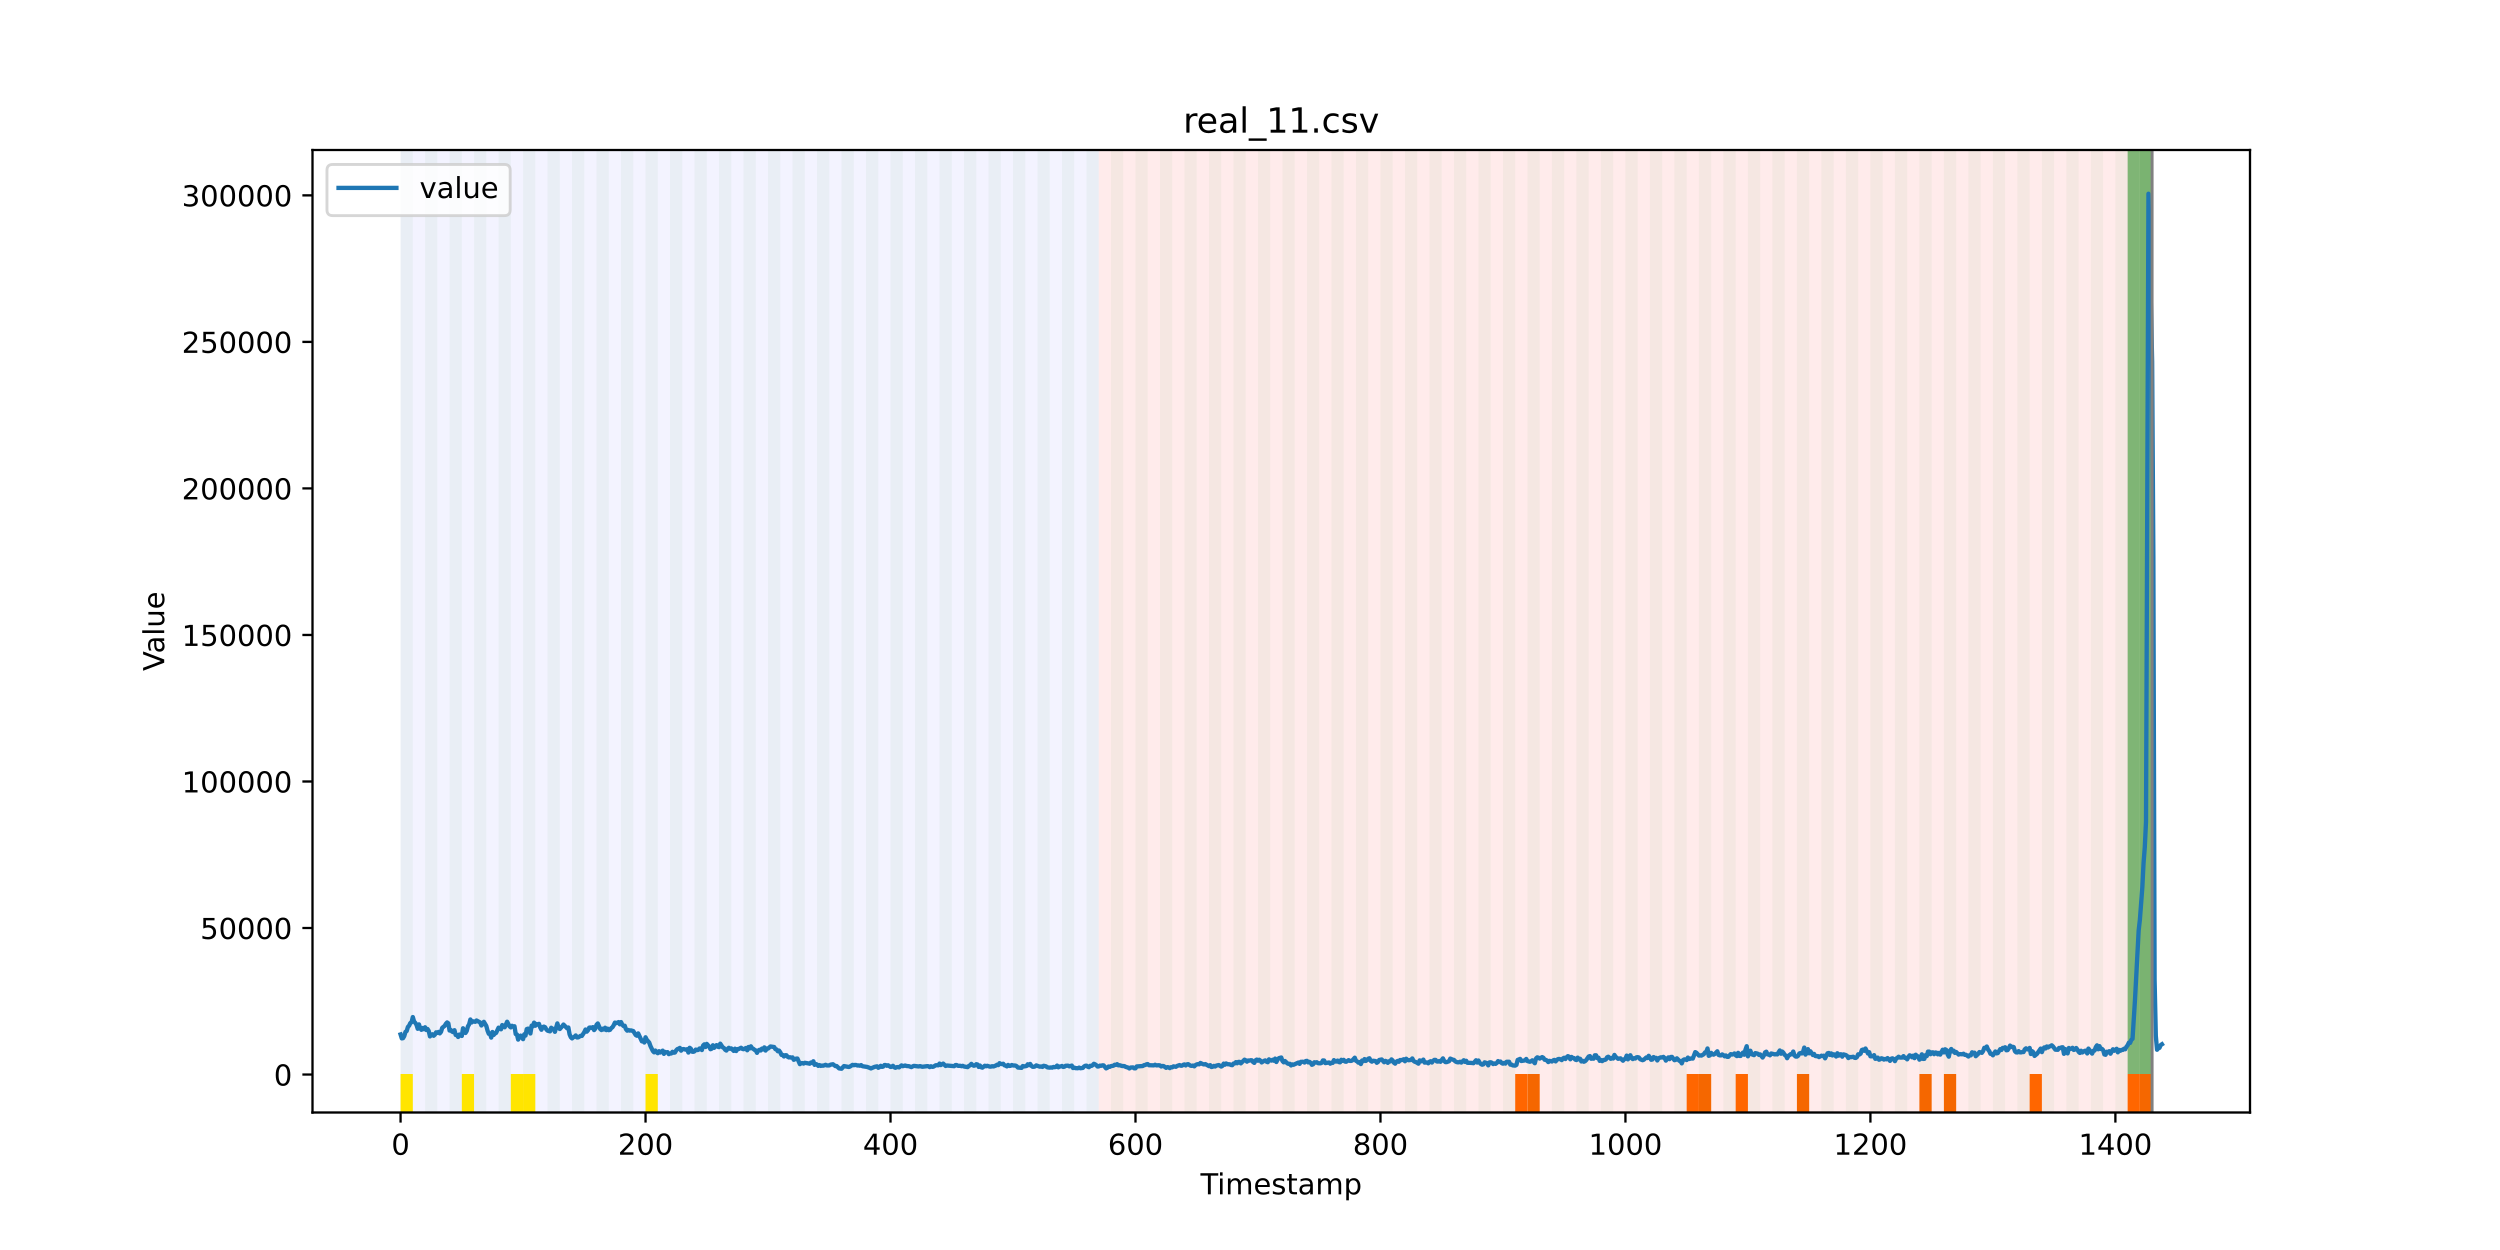 <?xml version="1.0" encoding="utf-8" standalone="no"?>
<!DOCTYPE svg PUBLIC "-//W3C//DTD SVG 1.1//EN"
  "http://www.w3.org/Graphics/SVG/1.1/DTD/svg11.dtd">
<!-- Created with matplotlib (https://matplotlib.org/) -->
<svg height="432pt" version="1.1" viewBox="0 0 864 432" width="864pt" xmlns="http://www.w3.org/2000/svg" xmlns:xlink="http://www.w3.org/1999/xlink">
 <defs>
  <style type="text/css">*{stroke-linecap:butt;stroke-linejoin:round;}</style>
 </defs>
 <g id="figure_1">
  <g id="patch_1">
   <path d="M 0 432 
L 864 432 
L 864 0 
L 0 0 
z
" style="fill:#ffffff;"/>
  </g>
  <g id="axes_1">
   <g id="patch_2">
    <path d="M 108 384.48 
L 777.6 384.48 
L 777.6 51.84 
L 108 51.84 
z
" style="fill:#ffffff;"/>
   </g>
   <g id="patch_3">
    <path clip-path="url(#p6efc737d4f)" d="M 138.436 384.48 
L 138.436 51.84 
L 379.726 51.84 
L 379.726 384.48 
z
" style="fill:#0000ff;opacity:0.05;"/>
   </g>
   <g id="patch_4">
    <path clip-path="url(#p6efc737d4f)" d="M 379.726 384.48 
L 379.726 51.84 
L 743.777 51.84 
L 743.777 384.48 
z
" style="fill:#ff0000;opacity:0.08;"/>
   </g>
   <g id="patch_5">
    <path clip-path="url(#p6efc737d4f)" d="M 138.436 384.48 
L 138.436 51.84 
L 142.67 51.84 
L 142.67 384.48 
z
" style="fill:#008000;opacity:0.04;"/>
   </g>
   <g id="patch_6">
    <path clip-path="url(#p6efc737d4f)" d="M 138.436 384.48 
L 138.436 371.174 
L 142.67 371.174 
L 142.67 384.48 
z
" style="fill:#ffe500;"/>
   </g>
   <g id="patch_7">
    <path clip-path="url(#p6efc737d4f)" d="M 146.903 384.48 
L 146.903 51.84 
L 151.136 51.84 
L 151.136 384.48 
z
" style="fill:#008000;opacity:0.04;"/>
   </g>
   <g id="patch_8">
    <path clip-path="url(#p6efc737d4f)" d="M 155.369 384.48 
L 155.369 51.84 
L 159.602 51.84 
L 159.602 384.48 
z
" style="fill:#008000;opacity:0.04;"/>
   </g>
   <g id="patch_9">
    <path clip-path="url(#p6efc737d4f)" d="M 159.602 384.48 
L 159.602 371.174 
L 163.835 371.174 
L 163.835 384.48 
z
" style="fill:#ffe500;"/>
   </g>
   <g id="patch_10">
    <path clip-path="url(#p6efc737d4f)" d="M 163.835 384.48 
L 163.835 51.84 
L 168.068 51.84 
L 168.068 384.48 
z
" style="fill:#008000;opacity:0.04;"/>
   </g>
   <g id="patch_11">
    <path clip-path="url(#p6efc737d4f)" d="M 172.302 384.48 
L 172.302 51.84 
L 176.535 51.84 
L 176.535 384.48 
z
" style="fill:#008000;opacity:0.04;"/>
   </g>
   <g id="patch_12">
    <path clip-path="url(#p6efc737d4f)" d="M 176.535 384.48 
L 176.535 371.174 
L 180.768 371.174 
L 180.768 384.48 
z
" style="fill:#ffe500;"/>
   </g>
   <g id="patch_13">
    <path clip-path="url(#p6efc737d4f)" d="M 180.768 384.48 
L 180.768 51.84 
L 185.001 51.84 
L 185.001 384.48 
z
" style="fill:#008000;opacity:0.04;"/>
   </g>
   <g id="patch_14">
    <path clip-path="url(#p6efc737d4f)" d="M 180.768 384.48 
L 180.768 371.174 
L 185.001 371.174 
L 185.001 384.48 
z
" style="fill:#ffe500;"/>
   </g>
   <g id="patch_15">
    <path clip-path="url(#p6efc737d4f)" d="M 189.234 384.48 
L 189.234 51.84 
L 193.467 51.84 
L 193.467 384.48 
z
" style="fill:#008000;opacity:0.04;"/>
   </g>
   <g id="patch_16">
    <path clip-path="url(#p6efc737d4f)" d="M 197.7 384.48 
L 197.7 51.84 
L 201.934 51.84 
L 201.934 384.48 
z
" style="fill:#008000;opacity:0.04;"/>
   </g>
   <g id="patch_17">
    <path clip-path="url(#p6efc737d4f)" d="M 206.167 384.48 
L 206.167 51.84 
L 210.4 51.84 
L 210.4 384.48 
z
" style="fill:#008000;opacity:0.04;"/>
   </g>
   <g id="patch_18">
    <path clip-path="url(#p6efc737d4f)" d="M 214.633 384.48 
L 214.633 51.84 
L 218.866 51.84 
L 218.866 384.48 
z
" style="fill:#008000;opacity:0.04;"/>
   </g>
   <g id="patch_19">
    <path clip-path="url(#p6efc737d4f)" d="M 223.099 384.48 
L 223.099 51.84 
L 227.333 51.84 
L 227.333 384.48 
z
" style="fill:#008000;opacity:0.04;"/>
   </g>
   <g id="patch_20">
    <path clip-path="url(#p6efc737d4f)" d="M 223.099 384.48 
L 223.099 371.174 
L 227.333 371.174 
L 227.333 384.48 
z
" style="fill:#ffe500;"/>
   </g>
   <g id="patch_21">
    <path clip-path="url(#p6efc737d4f)" d="M 231.566 384.48 
L 231.566 51.84 
L 235.799 51.84 
L 235.799 384.48 
z
" style="fill:#008000;opacity:0.04;"/>
   </g>
   <g id="patch_22">
    <path clip-path="url(#p6efc737d4f)" d="M 240.032 384.48 
L 240.032 51.84 
L 244.265 51.84 
L 244.265 384.48 
z
" style="fill:#008000;opacity:0.04;"/>
   </g>
   <g id="patch_23">
    <path clip-path="url(#p6efc737d4f)" d="M 248.498 384.48 
L 248.498 51.84 
L 252.731 51.84 
L 252.731 384.48 
z
" style="fill:#008000;opacity:0.04;"/>
   </g>
   <g id="patch_24">
    <path clip-path="url(#p6efc737d4f)" d="M 256.965 384.48 
L 256.965 51.84 
L 261.198 51.84 
L 261.198 384.48 
z
" style="fill:#008000;opacity:0.04;"/>
   </g>
   <g id="patch_25">
    <path clip-path="url(#p6efc737d4f)" d="M 265.431 384.48 
L 265.431 51.84 
L 269.664 51.84 
L 269.664 384.48 
z
" style="fill:#008000;opacity:0.04;"/>
   </g>
   <g id="patch_26">
    <path clip-path="url(#p6efc737d4f)" d="M 273.897 384.48 
L 273.897 51.84 
L 278.13 51.84 
L 278.13 384.48 
z
" style="fill:#008000;opacity:0.04;"/>
   </g>
   <g id="patch_27">
    <path clip-path="url(#p6efc737d4f)" d="M 282.364 384.48 
L 282.364 51.84 
L 286.597 51.84 
L 286.597 384.48 
z
" style="fill:#008000;opacity:0.04;"/>
   </g>
   <g id="patch_28">
    <path clip-path="url(#p6efc737d4f)" d="M 523.653 384.48 
L 523.653 371.174 
L 527.886 371.174 
L 527.886 384.48 
z
" style="fill:#ff6600;"/>
   </g>
   <g id="patch_29">
    <path clip-path="url(#p6efc737d4f)" d="M 527.886 384.48 
L 527.886 371.174 
L 532.12 371.174 
L 532.12 384.48 
z
" style="fill:#ff6600;"/>
   </g>
   <g id="patch_30">
    <path clip-path="url(#p6efc737d4f)" d="M 290.83 384.48 
L 290.83 51.84 
L 295.063 51.84 
L 295.063 384.48 
z
" style="fill:#008000;opacity:0.04;"/>
   </g>
   <g id="patch_31">
    <path clip-path="url(#p6efc737d4f)" d="M 299.296 384.48 
L 299.296 51.84 
L 303.529 51.84 
L 303.529 384.48 
z
" style="fill:#008000;opacity:0.04;"/>
   </g>
   <g id="patch_32">
    <path clip-path="url(#p6efc737d4f)" d="M 307.762 384.48 
L 307.762 51.84 
L 311.996 51.84 
L 311.996 384.48 
z
" style="fill:#008000;opacity:0.04;"/>
   </g>
   <g id="patch_33">
    <path clip-path="url(#p6efc737d4f)" d="M 316.229 384.48 
L 316.229 51.84 
L 320.462 51.84 
L 320.462 384.48 
z
" style="fill:#008000;opacity:0.04;"/>
   </g>
   <g id="patch_34">
    <path clip-path="url(#p6efc737d4f)" d="M 324.695 384.48 
L 324.695 51.84 
L 328.928 51.84 
L 328.928 384.48 
z
" style="fill:#008000;opacity:0.04;"/>
   </g>
   <g id="patch_35">
    <path clip-path="url(#p6efc737d4f)" d="M 333.161 384.48 
L 333.161 51.84 
L 337.395 51.84 
L 337.395 384.48 
z
" style="fill:#008000;opacity:0.04;"/>
   </g>
   <g id="patch_36">
    <path clip-path="url(#p6efc737d4f)" d="M 341.628 384.48 
L 341.628 51.84 
L 345.861 51.84 
L 345.861 384.48 
z
" style="fill:#008000;opacity:0.04;"/>
   </g>
   <g id="patch_37">
    <path clip-path="url(#p6efc737d4f)" d="M 582.917 384.48 
L 582.917 371.174 
L 587.15 371.174 
L 587.15 384.48 
z
" style="fill:#ff6600;"/>
   </g>
   <g id="patch_38">
    <path clip-path="url(#p6efc737d4f)" d="M 587.15 384.48 
L 587.15 371.174 
L 591.384 371.174 
L 591.384 384.48 
z
" style="fill:#ff6600;"/>
   </g>
   <g id="patch_39">
    <path clip-path="url(#p6efc737d4f)" d="M 350.094 384.48 
L 350.094 51.84 
L 354.327 51.84 
L 354.327 384.48 
z
" style="fill:#008000;opacity:0.04;"/>
   </g>
   <g id="patch_40">
    <path clip-path="url(#p6efc737d4f)" d="M 358.56 384.48 
L 358.56 51.84 
L 362.793 51.84 
L 362.793 384.48 
z
" style="fill:#008000;opacity:0.04;"/>
   </g>
   <g id="patch_41">
    <path clip-path="url(#p6efc737d4f)" d="M 599.85 384.48 
L 599.85 371.174 
L 604.083 371.174 
L 604.083 384.48 
z
" style="fill:#ff6600;"/>
   </g>
   <g id="patch_42">
    <path clip-path="url(#p6efc737d4f)" d="M 367.027 384.48 
L 367.027 51.84 
L 371.26 51.84 
L 371.26 384.48 
z
" style="fill:#008000;opacity:0.04;"/>
   </g>
   <g id="patch_43">
    <path clip-path="url(#p6efc737d4f)" d="M 375.493 384.48 
L 375.493 51.84 
L 379.726 51.84 
L 379.726 384.48 
z
" style="fill:#008000;opacity:0.04;"/>
   </g>
   <g id="patch_44">
    <path clip-path="url(#p6efc737d4f)" d="M 621.016 384.48 
L 621.016 371.174 
L 625.249 371.174 
L 625.249 384.48 
z
" style="fill:#ff6600;"/>
   </g>
   <g id="patch_45">
    <path clip-path="url(#p6efc737d4f)" d="M 383.959 384.48 
L 383.959 51.84 
L 388.192 51.84 
L 388.192 384.48 
z
" style="fill:#008000;opacity:0.04;"/>
   </g>
   <g id="patch_46">
    <path clip-path="url(#p6efc737d4f)" d="M 392.425 384.48 
L 392.425 51.84 
L 396.659 51.84 
L 396.659 384.48 
z
" style="fill:#008000;opacity:0.04;"/>
   </g>
   <g id="patch_47">
    <path clip-path="url(#p6efc737d4f)" d="M 400.892 384.48 
L 400.892 51.84 
L 405.125 51.84 
L 405.125 384.48 
z
" style="fill:#008000;opacity:0.04;"/>
   </g>
   <g id="patch_48">
    <path clip-path="url(#p6efc737d4f)" d="M 409.358 384.48 
L 409.358 51.84 
L 413.591 51.84 
L 413.591 384.48 
z
" style="fill:#008000;opacity:0.04;"/>
   </g>
   <g id="patch_49">
    <path clip-path="url(#p6efc737d4f)" d="M 417.824 384.48 
L 417.824 51.84 
L 422.058 51.84 
L 422.058 384.48 
z
" style="fill:#008000;opacity:0.04;"/>
   </g>
   <g id="patch_50">
    <path clip-path="url(#p6efc737d4f)" d="M 663.347 384.48 
L 663.347 371.174 
L 667.58 371.174 
L 667.58 384.48 
z
" style="fill:#ff6600;"/>
   </g>
   <g id="patch_51">
    <path clip-path="url(#p6efc737d4f)" d="M 426.291 384.48 
L 426.291 51.84 
L 430.524 51.84 
L 430.524 384.48 
z
" style="fill:#008000;opacity:0.04;"/>
   </g>
   <g id="patch_52">
    <path clip-path="url(#p6efc737d4f)" d="M 671.814 384.48 
L 671.814 371.174 
L 676.047 371.174 
L 676.047 384.48 
z
" style="fill:#ff6600;"/>
   </g>
   <g id="patch_53">
    <path clip-path="url(#p6efc737d4f)" d="M 434.757 384.48 
L 434.757 51.84 
L 438.99 51.84 
L 438.99 384.48 
z
" style="fill:#008000;opacity:0.04;"/>
   </g>
   <g id="patch_54">
    <path clip-path="url(#p6efc737d4f)" d="M 443.223 384.48 
L 443.223 51.84 
L 447.456 51.84 
L 447.456 384.48 
z
" style="fill:#008000;opacity:0.04;"/>
   </g>
   <g id="patch_55">
    <path clip-path="url(#p6efc737d4f)" d="M 451.69 384.48 
L 451.69 51.84 
L 455.923 51.84 
L 455.923 384.48 
z
" style="fill:#008000;opacity:0.04;"/>
   </g>
   <g id="patch_56">
    <path clip-path="url(#p6efc737d4f)" d="M 460.156 384.48 
L 460.156 51.84 
L 464.389 51.84 
L 464.389 384.48 
z
" style="fill:#008000;opacity:0.04;"/>
   </g>
   <g id="patch_57">
    <path clip-path="url(#p6efc737d4f)" d="M 701.446 384.48 
L 701.446 371.174 
L 705.679 371.174 
L 705.679 384.48 
z
" style="fill:#ff6600;"/>
   </g>
   <g id="patch_58">
    <path clip-path="url(#p6efc737d4f)" d="M 468.622 384.48 
L 468.622 51.84 
L 472.855 51.84 
L 472.855 384.48 
z
" style="fill:#008000;opacity:0.04;"/>
   </g>
   <g id="patch_59">
    <path clip-path="url(#p6efc737d4f)" d="M 477.089 384.48 
L 477.089 51.84 
L 481.322 51.84 
L 481.322 384.48 
z
" style="fill:#008000;opacity:0.04;"/>
   </g>
   <g id="patch_60">
    <path clip-path="url(#p6efc737d4f)" d="M 485.555 384.48 
L 485.555 51.84 
L 489.788 51.84 
L 489.788 384.48 
z
" style="fill:#008000;opacity:0.04;"/>
   </g>
   <g id="patch_61">
    <path clip-path="url(#p6efc737d4f)" d="M 494.021 384.48 
L 494.021 51.84 
L 498.254 51.84 
L 498.254 384.48 
z
" style="fill:#008000;opacity:0.04;"/>
   </g>
   <g id="patch_62">
    <path clip-path="url(#p6efc737d4f)" d="M 735.311 384.48 
L 735.311 371.174 
L 739.544 371.174 
L 739.544 384.48 
z
" style="fill:#ff6600;"/>
   </g>
   <g id="patch_63">
    <path clip-path="url(#p6efc737d4f)" d="M 739.544 384.48 
L 739.544 371.174 
L 743.777 371.174 
L 743.777 384.48 
z
" style="fill:#ff6600;"/>
   </g>
   <g id="patch_64">
    <path clip-path="url(#p6efc737d4f)" d="M 502.487 384.48 
L 502.487 51.84 
L 506.721 51.84 
L 506.721 384.48 
z
" style="fill:#008000;opacity:0.04;"/>
   </g>
   <g id="patch_65">
    <path clip-path="url(#p6efc737d4f)" d="M 510.954 384.48 
L 510.954 51.84 
L 515.187 51.84 
L 515.187 384.48 
z
" style="fill:#008000;opacity:0.04;"/>
   </g>
   <g id="patch_66">
    <path clip-path="url(#p6efc737d4f)" d="M 519.42 384.48 
L 519.42 51.84 
L 523.653 51.84 
L 523.653 384.48 
z
" style="fill:#008000;opacity:0.04;"/>
   </g>
   <g id="patch_67">
    <path clip-path="url(#p6efc737d4f)" d="M 527.886 384.48 
L 527.886 51.84 
L 532.12 51.84 
L 532.12 384.48 
z
" style="fill:#008000;opacity:0.04;"/>
   </g>
   <g id="patch_68">
    <path clip-path="url(#p6efc737d4f)" d="M 536.353 384.48 
L 536.353 51.84 
L 540.586 51.84 
L 540.586 384.48 
z
" style="fill:#008000;opacity:0.04;"/>
   </g>
   <g id="patch_69">
    <path clip-path="url(#p6efc737d4f)" d="M 544.819 384.48 
L 544.819 51.84 
L 549.052 51.84 
L 549.052 384.48 
z
" style="fill:#008000;opacity:0.04;"/>
   </g>
   <g id="patch_70">
    <path clip-path="url(#p6efc737d4f)" d="M 553.285 384.48 
L 553.285 51.84 
L 557.518 51.84 
L 557.518 384.48 
z
" style="fill:#008000;opacity:0.04;"/>
   </g>
   <g id="patch_71">
    <path clip-path="url(#p6efc737d4f)" d="M 561.752 384.48 
L 561.752 51.84 
L 565.985 51.84 
L 565.985 384.48 
z
" style="fill:#008000;opacity:0.04;"/>
   </g>
   <g id="patch_72">
    <path clip-path="url(#p6efc737d4f)" d="M 570.218 384.48 
L 570.218 51.84 
L 574.451 51.84 
L 574.451 384.48 
z
" style="fill:#008000;opacity:0.04;"/>
   </g>
   <g id="patch_73">
    <path clip-path="url(#p6efc737d4f)" d="M 578.684 384.48 
L 578.684 51.84 
L 582.917 51.84 
L 582.917 384.48 
z
" style="fill:#008000;opacity:0.04;"/>
   </g>
   <g id="patch_74">
    <path clip-path="url(#p6efc737d4f)" d="M 587.15 384.48 
L 587.15 51.84 
L 591.384 51.84 
L 591.384 384.48 
z
" style="fill:#008000;opacity:0.04;"/>
   </g>
   <g id="patch_75">
    <path clip-path="url(#p6efc737d4f)" d="M 595.617 384.48 
L 595.617 51.84 
L 599.85 51.84 
L 599.85 384.48 
z
" style="fill:#008000;opacity:0.04;"/>
   </g>
   <g id="patch_76">
    <path clip-path="url(#p6efc737d4f)" d="M 604.083 384.48 
L 604.083 51.84 
L 608.316 51.84 
L 608.316 384.48 
z
" style="fill:#008000;opacity:0.04;"/>
   </g>
   <g id="patch_77">
    <path clip-path="url(#p6efc737d4f)" d="M 612.549 384.48 
L 612.549 51.84 
L 616.783 51.84 
L 616.783 384.48 
z
" style="fill:#008000;opacity:0.04;"/>
   </g>
   <g id="patch_78">
    <path clip-path="url(#p6efc737d4f)" d="M 621.016 384.48 
L 621.016 51.84 
L 625.249 51.84 
L 625.249 384.48 
z
" style="fill:#008000;opacity:0.04;"/>
   </g>
   <g id="patch_79">
    <path clip-path="url(#p6efc737d4f)" d="M 629.482 384.48 
L 629.482 51.84 
L 633.715 51.84 
L 633.715 384.48 
z
" style="fill:#008000;opacity:0.04;"/>
   </g>
   <g id="patch_80">
    <path clip-path="url(#p6efc737d4f)" d="M 637.948 384.48 
L 637.948 51.84 
L 642.181 51.84 
L 642.181 384.48 
z
" style="fill:#008000;opacity:0.04;"/>
   </g>
   <g id="patch_81">
    <path clip-path="url(#p6efc737d4f)" d="M 646.415 384.48 
L 646.415 51.84 
L 650.648 51.84 
L 650.648 384.48 
z
" style="fill:#008000;opacity:0.04;"/>
   </g>
   <g id="patch_82">
    <path clip-path="url(#p6efc737d4f)" d="M 654.881 384.48 
L 654.881 51.84 
L 659.114 51.84 
L 659.114 384.48 
z
" style="fill:#008000;opacity:0.04;"/>
   </g>
   <g id="patch_83">
    <path clip-path="url(#p6efc737d4f)" d="M 663.347 384.48 
L 663.347 51.84 
L 667.58 51.84 
L 667.58 384.48 
z
" style="fill:#008000;opacity:0.04;"/>
   </g>
   <g id="patch_84">
    <path clip-path="url(#p6efc737d4f)" d="M 671.814 384.48 
L 671.814 51.84 
L 676.047 51.84 
L 676.047 384.48 
z
" style="fill:#008000;opacity:0.04;"/>
   </g>
   <g id="patch_85">
    <path clip-path="url(#p6efc737d4f)" d="M 680.28 384.48 
L 680.28 51.84 
L 684.513 51.84 
L 684.513 384.48 
z
" style="fill:#008000;opacity:0.04;"/>
   </g>
   <g id="patch_86">
    <path clip-path="url(#p6efc737d4f)" d="M 688.746 384.48 
L 688.746 51.84 
L 692.979 51.84 
L 692.979 384.48 
z
" style="fill:#008000;opacity:0.04;"/>
   </g>
   <g id="patch_87">
    <path clip-path="url(#p6efc737d4f)" d="M 697.212 384.48 
L 697.212 51.84 
L 701.446 51.84 
L 701.446 384.48 
z
" style="fill:#008000;opacity:0.04;"/>
   </g>
   <g id="patch_88">
    <path clip-path="url(#p6efc737d4f)" d="M 705.679 384.48 
L 705.679 51.84 
L 709.912 51.84 
L 709.912 384.48 
z
" style="fill:#008000;opacity:0.04;"/>
   </g>
   <g id="patch_89">
    <path clip-path="url(#p6efc737d4f)" d="M 714.145 384.48 
L 714.145 51.84 
L 718.378 51.84 
L 718.378 384.48 
z
" style="fill:#008000;opacity:0.04;"/>
   </g>
   <g id="patch_90">
    <path clip-path="url(#p6efc737d4f)" d="M 722.611 384.48 
L 722.611 51.84 
L 726.845 51.84 
L 726.845 384.48 
z
" style="fill:#008000;opacity:0.04;"/>
   </g>
   <g id="patch_91">
    <path clip-path="url(#p6efc737d4f)" d="M 731.078 384.48 
L 731.078 51.84 
L 735.311 51.84 
L 735.311 384.48 
z
" style="fill:#008000;opacity:0.04;"/>
   </g>
   <g id="patch_92">
    <path clip-path="url(#p6efc737d4f)" d="M 735.311 371.174 
L 735.311 51.84 
L 739.544 51.84 
L 739.544 371.174 
z
" style="fill:#008000;opacity:0.5;"/>
   </g>
   <g id="patch_93">
    <path clip-path="url(#p6efc737d4f)" d="M 739.544 384.48 
L 739.544 51.84 
L 743.777 51.84 
L 743.777 384.48 
z
" style="fill:#008000;opacity:0.04;"/>
   </g>
   <g id="patch_94">
    <path clip-path="url(#p6efc737d4f)" d="M 739.544 371.174 
L 739.544 51.84 
L 743.777 51.84 
L 743.777 371.174 
z
" style="fill:#008000;opacity:0.5;"/>
   </g>
   <g id="matplotlib.axis_1">
    <g id="xtick_1">
     <g id="line2d_1">
      <defs>
       <path d="M 0 0 
L 0 3.5 
" id="m9033b5a4cb" style="stroke:#000000;stroke-width:0.8;"/>
      </defs>
      <g>
       <use style="stroke:#000000;stroke-width:0.8;" x="138.436" xlink:href="#m9033b5a4cb" y="384.48"/>
      </g>
     </g>
     <g id="text_1">
      <!-- 0 -->
      <g transform="translate(135.255 399.078)scale(0.1 -0.1)">
       <defs>
        <path d="M 31.781 66.406 
Q 24.172 66.406 20.328 58.906 
Q 16.5 51.422 16.5 36.375 
Q 16.5 21.391 20.328 13.891 
Q 24.172 6.391 31.781 6.391 
Q 39.453 6.391 43.281 13.891 
Q 47.125 21.391 47.125 36.375 
Q 47.125 51.422 43.281 58.906 
Q 39.453 66.406 31.781 66.406 
z
M 31.781 74.219 
Q 44.047 74.219 50.516 64.516 
Q 56.984 54.828 56.984 36.375 
Q 56.984 17.969 50.516 8.266 
Q 44.047 -1.422 31.781 -1.422 
Q 19.531 -1.422 13.062 8.266 
Q 6.594 17.969 6.594 36.375 
Q 6.594 54.828 13.062 64.516 
Q 19.531 74.219 31.781 74.219 
z
" id="DejaVuSans-48"/>
       </defs>
       <use xlink:href="#DejaVuSans-48"/>
      </g>
     </g>
    </g>
    <g id="xtick_2">
     <g id="line2d_2">
      <g>
       <use style="stroke:#000000;stroke-width:0.8;" x="223.099" xlink:href="#m9033b5a4cb" y="384.48"/>
      </g>
     </g>
     <g id="text_2">
      <!-- 200 -->
      <g transform="translate(213.556 399.078)scale(0.1 -0.1)">
       <defs>
        <path d="M 19.188 8.297 
L 53.609 8.297 
L 53.609 0 
L 7.328 0 
L 7.328 8.297 
Q 12.938 14.109 22.625 23.891 
Q 32.328 33.688 34.812 36.531 
Q 39.547 41.844 41.422 45.531 
Q 43.312 49.219 43.312 52.781 
Q 43.312 58.594 39.234 62.25 
Q 35.156 65.922 28.609 65.922 
Q 23.969 65.922 18.812 64.312 
Q 13.672 62.703 7.812 59.422 
L 7.812 69.391 
Q 13.766 71.781 18.938 73 
Q 24.125 74.219 28.422 74.219 
Q 39.75 74.219 46.484 68.547 
Q 53.219 62.891 53.219 53.422 
Q 53.219 48.922 51.531 44.891 
Q 49.859 40.875 45.406 35.406 
Q 44.188 33.984 37.641 27.219 
Q 31.109 20.453 19.188 8.297 
z
" id="DejaVuSans-50"/>
       </defs>
       <use xlink:href="#DejaVuSans-50"/>
       <use x="63.623" xlink:href="#DejaVuSans-48"/>
       <use x="127.246" xlink:href="#DejaVuSans-48"/>
      </g>
     </g>
    </g>
    <g id="xtick_3">
     <g id="line2d_3">
      <g>
       <use style="stroke:#000000;stroke-width:0.8;" x="307.762" xlink:href="#m9033b5a4cb" y="384.48"/>
      </g>
     </g>
     <g id="text_3">
      <!-- 400 -->
      <g transform="translate(298.219 399.078)scale(0.1 -0.1)">
       <defs>
        <path d="M 37.797 64.312 
L 12.891 25.391 
L 37.797 25.391 
z
M 35.203 72.906 
L 47.609 72.906 
L 47.609 25.391 
L 58.016 25.391 
L 58.016 17.188 
L 47.609 17.188 
L 47.609 0 
L 37.797 0 
L 37.797 17.188 
L 4.891 17.188 
L 4.891 26.703 
z
" id="DejaVuSans-52"/>
       </defs>
       <use xlink:href="#DejaVuSans-52"/>
       <use x="63.623" xlink:href="#DejaVuSans-48"/>
       <use x="127.246" xlink:href="#DejaVuSans-48"/>
      </g>
     </g>
    </g>
    <g id="xtick_4">
     <g id="line2d_4">
      <g>
       <use style="stroke:#000000;stroke-width:0.8;" x="392.425" xlink:href="#m9033b5a4cb" y="384.48"/>
      </g>
     </g>
     <g id="text_4">
      <!-- 600 -->
      <g transform="translate(382.882 399.078)scale(0.1 -0.1)">
       <defs>
        <path d="M 33.016 40.375 
Q 26.375 40.375 22.484 35.828 
Q 18.609 31.297 18.609 23.391 
Q 18.609 15.531 22.484 10.953 
Q 26.375 6.391 33.016 6.391 
Q 39.656 6.391 43.531 10.953 
Q 47.406 15.531 47.406 23.391 
Q 47.406 31.297 43.531 35.828 
Q 39.656 40.375 33.016 40.375 
z
M 52.594 71.297 
L 52.594 62.312 
Q 48.875 64.062 45.094 64.984 
Q 41.312 65.922 37.594 65.922 
Q 27.828 65.922 22.672 59.328 
Q 17.531 52.734 16.797 39.406 
Q 19.672 43.656 24.016 45.922 
Q 28.375 48.188 33.594 48.188 
Q 44.578 48.188 50.953 41.516 
Q 57.328 34.859 57.328 23.391 
Q 57.328 12.156 50.688 5.359 
Q 44.047 -1.422 33.016 -1.422 
Q 20.359 -1.422 13.672 8.266 
Q 6.984 17.969 6.984 36.375 
Q 6.984 53.656 15.188 63.938 
Q 23.391 74.219 37.203 74.219 
Q 40.922 74.219 44.703 73.484 
Q 48.484 72.75 52.594 71.297 
z
" id="DejaVuSans-54"/>
       </defs>
       <use xlink:href="#DejaVuSans-54"/>
       <use x="63.623" xlink:href="#DejaVuSans-48"/>
       <use x="127.246" xlink:href="#DejaVuSans-48"/>
      </g>
     </g>
    </g>
    <g id="xtick_5">
     <g id="line2d_5">
      <g>
       <use style="stroke:#000000;stroke-width:0.8;" x="477.089" xlink:href="#m9033b5a4cb" y="384.48"/>
      </g>
     </g>
     <g id="text_5">
      <!-- 800 -->
      <g transform="translate(467.545 399.078)scale(0.1 -0.1)">
       <defs>
        <path d="M 31.781 34.625 
Q 24.75 34.625 20.719 30.859 
Q 16.703 27.094 16.703 20.516 
Q 16.703 13.922 20.719 10.156 
Q 24.75 6.391 31.781 6.391 
Q 38.812 6.391 42.859 10.172 
Q 46.922 13.969 46.922 20.516 
Q 46.922 27.094 42.891 30.859 
Q 38.875 34.625 31.781 34.625 
z
M 21.922 38.812 
Q 15.578 40.375 12.031 44.719 
Q 8.5 49.078 8.5 55.328 
Q 8.5 64.062 14.719 69.141 
Q 20.953 74.219 31.781 74.219 
Q 42.672 74.219 48.875 69.141 
Q 55.078 64.062 55.078 55.328 
Q 55.078 49.078 51.531 44.719 
Q 48 40.375 41.703 38.812 
Q 48.828 37.156 52.797 32.312 
Q 56.781 27.484 56.781 20.516 
Q 56.781 9.906 50.312 4.234 
Q 43.844 -1.422 31.781 -1.422 
Q 19.734 -1.422 13.25 4.234 
Q 6.781 9.906 6.781 20.516 
Q 6.781 27.484 10.781 32.312 
Q 14.797 37.156 21.922 38.812 
z
M 18.312 54.391 
Q 18.312 48.734 21.844 45.562 
Q 25.391 42.391 31.781 42.391 
Q 38.141 42.391 41.719 45.562 
Q 45.312 48.734 45.312 54.391 
Q 45.312 60.062 41.719 63.234 
Q 38.141 66.406 31.781 66.406 
Q 25.391 66.406 21.844 63.234 
Q 18.312 60.062 18.312 54.391 
z
" id="DejaVuSans-56"/>
       </defs>
       <use xlink:href="#DejaVuSans-56"/>
       <use x="63.623" xlink:href="#DejaVuSans-48"/>
       <use x="127.246" xlink:href="#DejaVuSans-48"/>
      </g>
     </g>
    </g>
    <g id="xtick_6">
     <g id="line2d_6">
      <g>
       <use style="stroke:#000000;stroke-width:0.8;" x="561.752" xlink:href="#m9033b5a4cb" y="384.48"/>
      </g>
     </g>
     <g id="text_6">
      <!-- 1000 -->
      <g transform="translate(549.027 399.078)scale(0.1 -0.1)">
       <defs>
        <path d="M 12.406 8.297 
L 28.516 8.297 
L 28.516 63.922 
L 10.984 60.406 
L 10.984 69.391 
L 28.422 72.906 
L 38.281 72.906 
L 38.281 8.297 
L 54.391 8.297 
L 54.391 0 
L 12.406 0 
z
" id="DejaVuSans-49"/>
       </defs>
       <use xlink:href="#DejaVuSans-49"/>
       <use x="63.623" xlink:href="#DejaVuSans-48"/>
       <use x="127.246" xlink:href="#DejaVuSans-48"/>
       <use x="190.869" xlink:href="#DejaVuSans-48"/>
      </g>
     </g>
    </g>
    <g id="xtick_7">
     <g id="line2d_7">
      <g>
       <use style="stroke:#000000;stroke-width:0.8;" x="646.415" xlink:href="#m9033b5a4cb" y="384.48"/>
      </g>
     </g>
     <g id="text_7">
      <!-- 1200 -->
      <g transform="translate(633.69 399.078)scale(0.1 -0.1)">
       <use xlink:href="#DejaVuSans-49"/>
       <use x="63.623" xlink:href="#DejaVuSans-50"/>
       <use x="127.246" xlink:href="#DejaVuSans-48"/>
       <use x="190.869" xlink:href="#DejaVuSans-48"/>
      </g>
     </g>
    </g>
    <g id="xtick_8">
     <g id="line2d_8">
      <g>
       <use style="stroke:#000000;stroke-width:0.8;" x="731.078" xlink:href="#m9033b5a4cb" y="384.48"/>
      </g>
     </g>
     <g id="text_8">
      <!-- 1400 -->
      <g transform="translate(718.353 399.078)scale(0.1 -0.1)">
       <use xlink:href="#DejaVuSans-49"/>
       <use x="63.623" xlink:href="#DejaVuSans-52"/>
       <use x="127.246" xlink:href="#DejaVuSans-48"/>
       <use x="190.869" xlink:href="#DejaVuSans-48"/>
      </g>
     </g>
    </g>
    <g id="text_9">
     <!-- Timestamp -->
     <g transform="translate(414.893 412.757)scale(0.1 -0.1)">
      <defs>
       <path d="M -0.297 72.906 
L 61.375 72.906 
L 61.375 64.594 
L 35.5 64.594 
L 35.5 0 
L 25.594 0 
L 25.594 64.594 
L -0.297 64.594 
z
" id="DejaVuSans-84"/>
       <path d="M 9.422 54.688 
L 18.406 54.688 
L 18.406 0 
L 9.422 0 
z
M 9.422 75.984 
L 18.406 75.984 
L 18.406 64.594 
L 9.422 64.594 
z
" id="DejaVuSans-105"/>
       <path d="M 52 44.188 
Q 55.375 50.25 60.062 53.125 
Q 64.75 56 71.094 56 
Q 79.641 56 84.281 50.016 
Q 88.922 44.047 88.922 33.016 
L 88.922 0 
L 79.891 0 
L 79.891 32.719 
Q 79.891 40.578 77.094 44.375 
Q 74.312 48.188 68.609 48.188 
Q 61.625 48.188 57.562 43.547 
Q 53.516 38.922 53.516 30.906 
L 53.516 0 
L 44.484 0 
L 44.484 32.719 
Q 44.484 40.625 41.703 44.406 
Q 38.922 48.188 33.109 48.188 
Q 26.219 48.188 22.156 43.531 
Q 18.109 38.875 18.109 30.906 
L 18.109 0 
L 9.078 0 
L 9.078 54.688 
L 18.109 54.688 
L 18.109 46.188 
Q 21.188 51.219 25.484 53.609 
Q 29.781 56 35.688 56 
Q 41.656 56 45.828 52.969 
Q 50 49.953 52 44.188 
z
" id="DejaVuSans-109"/>
       <path d="M 56.203 29.594 
L 56.203 25.203 
L 14.891 25.203 
Q 15.484 15.922 20.484 11.062 
Q 25.484 6.203 34.422 6.203 
Q 39.594 6.203 44.453 7.469 
Q 49.312 8.734 54.109 11.281 
L 54.109 2.781 
Q 49.266 0.734 44.188 -0.344 
Q 39.109 -1.422 33.891 -1.422 
Q 20.797 -1.422 13.156 6.188 
Q 5.516 13.812 5.516 26.812 
Q 5.516 40.234 12.766 48.109 
Q 20.016 56 32.328 56 
Q 43.359 56 49.781 48.891 
Q 56.203 41.797 56.203 29.594 
z
M 47.219 32.234 
Q 47.125 39.594 43.094 43.984 
Q 39.062 48.391 32.422 48.391 
Q 24.906 48.391 20.391 44.141 
Q 15.875 39.891 15.188 32.172 
z
" id="DejaVuSans-101"/>
       <path d="M 44.281 53.078 
L 44.281 44.578 
Q 40.484 46.531 36.375 47.5 
Q 32.281 48.484 27.875 48.484 
Q 21.188 48.484 17.844 46.438 
Q 14.5 44.391 14.5 40.281 
Q 14.5 37.156 16.891 35.375 
Q 19.281 33.594 26.516 31.984 
L 29.594 31.297 
Q 39.156 29.25 43.188 25.516 
Q 47.219 21.781 47.219 15.094 
Q 47.219 7.469 41.188 3.016 
Q 35.156 -1.422 24.609 -1.422 
Q 20.219 -1.422 15.453 -0.562 
Q 10.688 0.297 5.422 2 
L 5.422 11.281 
Q 10.406 8.688 15.234 7.391 
Q 20.062 6.109 24.812 6.109 
Q 31.156 6.109 34.562 8.281 
Q 37.984 10.453 37.984 14.406 
Q 37.984 18.062 35.516 20.016 
Q 33.062 21.969 24.703 23.781 
L 21.578 24.516 
Q 13.234 26.266 9.516 29.906 
Q 5.812 33.547 5.812 39.891 
Q 5.812 47.609 11.281 51.797 
Q 16.75 56 26.812 56 
Q 31.781 56 36.172 55.266 
Q 40.578 54.547 44.281 53.078 
z
" id="DejaVuSans-115"/>
       <path d="M 18.312 70.219 
L 18.312 54.688 
L 36.812 54.688 
L 36.812 47.703 
L 18.312 47.703 
L 18.312 18.016 
Q 18.312 11.328 20.141 9.422 
Q 21.969 7.516 27.594 7.516 
L 36.812 7.516 
L 36.812 0 
L 27.594 0 
Q 17.188 0 13.234 3.875 
Q 9.281 7.766 9.281 18.016 
L 9.281 47.703 
L 2.688 47.703 
L 2.688 54.688 
L 9.281 54.688 
L 9.281 70.219 
z
" id="DejaVuSans-116"/>
       <path d="M 34.281 27.484 
Q 23.391 27.484 19.188 25 
Q 14.984 22.516 14.984 16.5 
Q 14.984 11.719 18.141 8.906 
Q 21.297 6.109 26.703 6.109 
Q 34.188 6.109 38.703 11.406 
Q 43.219 16.703 43.219 25.484 
L 43.219 27.484 
z
M 52.203 31.203 
L 52.203 0 
L 43.219 0 
L 43.219 8.297 
Q 40.141 3.328 35.547 0.953 
Q 30.953 -1.422 24.312 -1.422 
Q 15.922 -1.422 10.953 3.297 
Q 6 8.016 6 15.922 
Q 6 25.141 12.172 29.828 
Q 18.359 34.516 30.609 34.516 
L 43.219 34.516 
L 43.219 35.406 
Q 43.219 41.609 39.141 45 
Q 35.062 48.391 27.688 48.391 
Q 23 48.391 18.547 47.266 
Q 14.109 46.141 10.016 43.891 
L 10.016 52.203 
Q 14.938 54.109 19.578 55.047 
Q 24.219 56 28.609 56 
Q 40.484 56 46.344 49.844 
Q 52.203 43.703 52.203 31.203 
z
" id="DejaVuSans-97"/>
       <path d="M 18.109 8.203 
L 18.109 -20.797 
L 9.078 -20.797 
L 9.078 54.688 
L 18.109 54.688 
L 18.109 46.391 
Q 20.953 51.266 25.266 53.625 
Q 29.594 56 35.594 56 
Q 45.562 56 51.781 48.094 
Q 58.016 40.188 58.016 27.297 
Q 58.016 14.406 51.781 6.484 
Q 45.562 -1.422 35.594 -1.422 
Q 29.594 -1.422 25.266 0.953 
Q 20.953 3.328 18.109 8.203 
z
M 48.688 27.297 
Q 48.688 37.203 44.609 42.844 
Q 40.531 48.484 33.406 48.484 
Q 26.266 48.484 22.188 42.844 
Q 18.109 37.203 18.109 27.297 
Q 18.109 17.391 22.188 11.75 
Q 26.266 6.109 33.406 6.109 
Q 40.531 6.109 44.609 11.75 
Q 48.688 17.391 48.688 27.297 
z
" id="DejaVuSans-112"/>
      </defs>
      <use xlink:href="#DejaVuSans-84"/>
      <use x="57.959" xlink:href="#DejaVuSans-105"/>
      <use x="85.742" xlink:href="#DejaVuSans-109"/>
      <use x="183.154" xlink:href="#DejaVuSans-101"/>
      <use x="244.678" xlink:href="#DejaVuSans-115"/>
      <use x="296.777" xlink:href="#DejaVuSans-116"/>
      <use x="335.986" xlink:href="#DejaVuSans-97"/>
      <use x="397.266" xlink:href="#DejaVuSans-109"/>
      <use x="494.678" xlink:href="#DejaVuSans-112"/>
     </g>
    </g>
   </g>
   <g id="matplotlib.axis_2">
    <g id="ytick_1">
     <g id="line2d_9">
      <defs>
       <path d="M 0 0 
L -3.5 0 
" id="ma4873a2847" style="stroke:#000000;stroke-width:0.8;"/>
      </defs>
      <g>
       <use style="stroke:#000000;stroke-width:0.8;" x="108" xlink:href="#ma4873a2847" y="371.362"/>
      </g>
     </g>
     <g id="text_10">
      <!-- 0 -->
      <g transform="translate(94.638 375.162)scale(0.1 -0.1)">
       <use xlink:href="#DejaVuSans-48"/>
      </g>
     </g>
    </g>
    <g id="ytick_2">
     <g id="line2d_10">
      <g>
       <use style="stroke:#000000;stroke-width:0.8;" x="108" xlink:href="#ma4873a2847" y="320.72"/>
      </g>
     </g>
     <g id="text_11">
      <!-- 50000 -->
      <g transform="translate(69.188 324.52)scale(0.1 -0.1)">
       <defs>
        <path d="M 10.797 72.906 
L 49.516 72.906 
L 49.516 64.594 
L 19.828 64.594 
L 19.828 46.734 
Q 21.969 47.469 24.109 47.828 
Q 26.266 48.188 28.422 48.188 
Q 40.625 48.188 47.75 41.5 
Q 54.891 34.812 54.891 23.391 
Q 54.891 11.625 47.562 5.094 
Q 40.234 -1.422 26.906 -1.422 
Q 22.312 -1.422 17.547 -0.641 
Q 12.797 0.141 7.719 1.703 
L 7.719 11.625 
Q 12.109 9.234 16.797 8.062 
Q 21.484 6.891 26.703 6.891 
Q 35.156 6.891 40.078 11.328 
Q 45.016 15.766 45.016 23.391 
Q 45.016 31 40.078 35.438 
Q 35.156 39.891 26.703 39.891 
Q 22.75 39.891 18.812 39.016 
Q 14.891 38.141 10.797 36.281 
z
" id="DejaVuSans-53"/>
       </defs>
       <use xlink:href="#DejaVuSans-53"/>
       <use x="63.623" xlink:href="#DejaVuSans-48"/>
       <use x="127.246" xlink:href="#DejaVuSans-48"/>
       <use x="190.869" xlink:href="#DejaVuSans-48"/>
       <use x="254.492" xlink:href="#DejaVuSans-48"/>
      </g>
     </g>
    </g>
    <g id="ytick_3">
     <g id="line2d_11">
      <g>
       <use style="stroke:#000000;stroke-width:0.8;" x="108" xlink:href="#ma4873a2847" y="270.079"/>
      </g>
     </g>
     <g id="text_12">
      <!-- 100000 -->
      <g transform="translate(62.825 273.878)scale(0.1 -0.1)">
       <use xlink:href="#DejaVuSans-49"/>
       <use x="63.623" xlink:href="#DejaVuSans-48"/>
       <use x="127.246" xlink:href="#DejaVuSans-48"/>
       <use x="190.869" xlink:href="#DejaVuSans-48"/>
       <use x="254.492" xlink:href="#DejaVuSans-48"/>
       <use x="318.115" xlink:href="#DejaVuSans-48"/>
      </g>
     </g>
    </g>
    <g id="ytick_4">
     <g id="line2d_12">
      <g>
       <use style="stroke:#000000;stroke-width:0.8;" x="108" xlink:href="#ma4873a2847" y="219.437"/>
      </g>
     </g>
     <g id="text_13">
      <!-- 150000 -->
      <g transform="translate(62.825 223.236)scale(0.1 -0.1)">
       <use xlink:href="#DejaVuSans-49"/>
       <use x="63.623" xlink:href="#DejaVuSans-53"/>
       <use x="127.246" xlink:href="#DejaVuSans-48"/>
       <use x="190.869" xlink:href="#DejaVuSans-48"/>
       <use x="254.492" xlink:href="#DejaVuSans-48"/>
       <use x="318.115" xlink:href="#DejaVuSans-48"/>
      </g>
     </g>
    </g>
    <g id="ytick_5">
     <g id="line2d_13">
      <g>
       <use style="stroke:#000000;stroke-width:0.8;" x="108" xlink:href="#ma4873a2847" y="168.795"/>
      </g>
     </g>
     <g id="text_14">
      <!-- 200000 -->
      <g transform="translate(62.825 172.594)scale(0.1 -0.1)">
       <use xlink:href="#DejaVuSans-50"/>
       <use x="63.623" xlink:href="#DejaVuSans-48"/>
       <use x="127.246" xlink:href="#DejaVuSans-48"/>
       <use x="190.869" xlink:href="#DejaVuSans-48"/>
       <use x="254.492" xlink:href="#DejaVuSans-48"/>
       <use x="318.115" xlink:href="#DejaVuSans-48"/>
      </g>
     </g>
    </g>
    <g id="ytick_6">
     <g id="line2d_14">
      <g>
       <use style="stroke:#000000;stroke-width:0.8;" x="108" xlink:href="#ma4873a2847" y="118.153"/>
      </g>
     </g>
     <g id="text_15">
      <!-- 250000 -->
      <g transform="translate(62.825 121.952)scale(0.1 -0.1)">
       <use xlink:href="#DejaVuSans-50"/>
       <use x="63.623" xlink:href="#DejaVuSans-53"/>
       <use x="127.246" xlink:href="#DejaVuSans-48"/>
       <use x="190.869" xlink:href="#DejaVuSans-48"/>
       <use x="254.492" xlink:href="#DejaVuSans-48"/>
       <use x="318.115" xlink:href="#DejaVuSans-48"/>
      </g>
     </g>
    </g>
    <g id="ytick_7">
     <g id="line2d_15">
      <g>
       <use style="stroke:#000000;stroke-width:0.8;" x="108" xlink:href="#ma4873a2847" y="67.511"/>
      </g>
     </g>
     <g id="text_16">
      <!-- 300000 -->
      <g transform="translate(62.825 71.31)scale(0.1 -0.1)">
       <defs>
        <path d="M 40.578 39.312 
Q 47.656 37.797 51.625 33 
Q 55.609 28.219 55.609 21.188 
Q 55.609 10.406 48.188 4.484 
Q 40.766 -1.422 27.094 -1.422 
Q 22.516 -1.422 17.656 -0.516 
Q 12.797 0.391 7.625 2.203 
L 7.625 11.719 
Q 11.719 9.328 16.594 8.109 
Q 21.484 6.891 26.812 6.891 
Q 36.078 6.891 40.938 10.547 
Q 45.797 14.203 45.797 21.188 
Q 45.797 27.641 41.281 31.266 
Q 36.766 34.906 28.719 34.906 
L 20.219 34.906 
L 20.219 43.016 
L 29.109 43.016 
Q 36.375 43.016 40.234 45.922 
Q 44.094 48.828 44.094 54.297 
Q 44.094 59.906 40.109 62.906 
Q 36.141 65.922 28.719 65.922 
Q 24.656 65.922 20.016 65.031 
Q 15.375 64.156 9.812 62.312 
L 9.812 71.094 
Q 15.438 72.656 20.344 73.438 
Q 25.25 74.219 29.594 74.219 
Q 40.828 74.219 47.359 69.109 
Q 53.906 64.016 53.906 55.328 
Q 53.906 49.266 50.438 45.094 
Q 46.969 40.922 40.578 39.312 
z
" id="DejaVuSans-51"/>
       </defs>
       <use xlink:href="#DejaVuSans-51"/>
       <use x="63.623" xlink:href="#DejaVuSans-48"/>
       <use x="127.246" xlink:href="#DejaVuSans-48"/>
       <use x="190.869" xlink:href="#DejaVuSans-48"/>
       <use x="254.492" xlink:href="#DejaVuSans-48"/>
       <use x="318.115" xlink:href="#DejaVuSans-48"/>
      </g>
     </g>
    </g>
    <g id="text_17">
     <!-- Value -->
     <g transform="translate(56.745 231.891)rotate(-90)scale(0.1 -0.1)">
      <defs>
       <path d="M 28.609 0 
L 0.781 72.906 
L 11.078 72.906 
L 34.188 11.531 
L 57.328 72.906 
L 67.578 72.906 
L 39.797 0 
z
" id="DejaVuSans-86"/>
       <path d="M 9.422 75.984 
L 18.406 75.984 
L 18.406 0 
L 9.422 0 
z
" id="DejaVuSans-108"/>
       <path d="M 8.5 21.578 
L 8.5 54.688 
L 17.484 54.688 
L 17.484 21.922 
Q 17.484 14.156 20.5 10.266 
Q 23.531 6.391 29.594 6.391 
Q 36.859 6.391 41.078 11.031 
Q 45.312 15.672 45.312 23.688 
L 45.312 54.688 
L 54.297 54.688 
L 54.297 0 
L 45.312 0 
L 45.312 8.406 
Q 42.047 3.422 37.719 1 
Q 33.406 -1.422 27.688 -1.422 
Q 18.266 -1.422 13.375 4.438 
Q 8.5 10.297 8.5 21.578 
z
M 31.109 56 
z
" id="DejaVuSans-117"/>
      </defs>
      <use xlink:href="#DejaVuSans-86"/>
      <use x="60.658" xlink:href="#DejaVuSans-97"/>
      <use x="121.938" xlink:href="#DejaVuSans-108"/>
      <use x="149.721" xlink:href="#DejaVuSans-117"/>
      <use x="213.1" xlink:href="#DejaVuSans-101"/>
     </g>
    </g>
   </g>
   <g id="line2d_16">
    <path clip-path="url(#p6efc737d4f)" d="M 138.436 357.503 
L 138.86 358.867 
L 139.283 358.787 
L 139.706 358.068 
L 140.13 356.624 
L 140.553 356.312 
L 140.976 354.91 
L 141.4 354.457 
L 141.823 353.53 
L 142.246 353.28 
L 142.67 351.503 
L 143.093 353.004 
L 143.516 353.497 
L 143.939 354.164 
L 144.363 355.545 
L 144.786 354.035 
L 145.209 355.318 
L 145.633 355.905 
L 146.056 355.28 
L 146.479 355.692 
L 146.903 355.028 
L 147.326 355.958 
L 147.749 355.627 
L 148.173 356.31 
L 148.596 358.179 
L 149.019 357.639 
L 149.443 357.445 
L 149.866 357.957 
L 150.289 357.572 
L 150.713 356.773 
L 151.136 356.98 
L 151.559 356.632 
L 151.982 357.14 
L 152.406 356.621 
L 152.829 355.216 
L 153.676 354.539 
L 154.099 353.82 
L 154.522 353.356 
L 154.946 353.662 
L 155.369 356.147 
L 155.792 355.96 
L 156.216 356.517 
L 156.639 356.705 
L 157.062 356.044 
L 157.486 357.677 
L 157.909 357.697 
L 158.332 358.377 
L 158.755 357.543 
L 159.179 357.86 
L 159.602 358.023 
L 160.025 355.369 
L 160.449 356.781 
L 160.872 356.99 
L 161.295 356.307 
L 161.719 354.702 
L 162.142 353.991 
L 162.565 352.34 
L 162.989 353.371 
L 163.412 352.96 
L 164.259 353.136 
L 164.682 352.682 
L 165.952 353.369 
L 166.375 354.401 
L 166.798 353.871 
L 167.222 353.15 
L 168.068 354.568 
L 168.492 356.179 
L 168.915 357.273 
L 169.338 357.176 
L 169.762 358.588 
L 170.185 356.66 
L 170.608 357.682 
L 171.032 357.209 
L 171.455 356.972 
L 172.302 355.162 
L 173.148 355.721 
L 173.572 354.265 
L 174.418 355.024 
L 175.265 353.114 
L 176.111 354.714 
L 176.535 355.063 
L 176.958 354.512 
L 177.381 354.818 
L 177.805 354.678 
L 178.228 357.361 
L 178.651 357.509 
L 179.075 359.28 
L 179.498 358.318 
L 179.921 357.911 
L 180.768 359.13 
L 181.191 357.45 
L 181.615 357.889 
L 182.038 355.666 
L 182.461 355.498 
L 182.884 355.549 
L 183.308 357.172 
L 183.731 354.46 
L 184.154 354.699 
L 184.578 353.43 
L 185.001 354.497 
L 185.424 353.9 
L 185.848 354.132 
L 186.271 353.853 
L 186.694 355.075 
L 187.118 355.881 
L 187.541 354.956 
L 187.964 354.803 
L 188.388 355.003 
L 188.811 355.746 
L 189.234 356.2 
L 190.081 356.432 
L 190.504 355.194 
L 190.927 355.626 
L 191.351 355.579 
L 191.774 356.596 
L 192.621 353.693 
L 193.044 355.066 
L 193.467 355.628 
L 194.314 354.673 
L 194.737 354.083 
L 196.007 355.38 
L 196.431 355.108 
L 196.854 357.476 
L 197.277 358.459 
L 197.7 358.876 
L 198.124 358.506 
L 198.547 358.298 
L 198.97 357.852 
L 199.394 358.536 
L 199.817 358.526 
L 200.664 357.982 
L 201.087 358.014 
L 201.934 356.713 
L 202.357 355.801 
L 202.78 356.544 
L 203.204 356.06 
L 203.627 355.165 
L 204.05 355.093 
L 204.474 355.269 
L 204.897 354.98 
L 205.32 355.997 
L 205.743 355.472 
L 206.167 354.162 
L 206.59 353.712 
L 207.437 355.633 
L 207.86 355.983 
L 208.283 355.53 
L 208.707 355.803 
L 209.13 355.188 
L 209.553 356.002 
L 209.977 355.502 
L 210.4 356.022 
L 210.823 355.91 
L 211.247 355.309 
L 211.67 355.004 
L 212.093 354.32 
L 212.517 353.41 
L 212.94 353.604 
L 213.786 353.243 
L 214.21 353.993 
L 214.633 353.229 
L 215.056 354.116 
L 215.48 354.584 
L 215.903 354.492 
L 216.326 355.673 
L 216.75 356.189 
L 217.173 355.963 
L 217.596 356.173 
L 218.02 356.095 
L 218.866 356.345 
L 219.713 357.732 
L 220.136 357.953 
L 220.56 357.15 
L 221.829 359.879 
L 222.253 359.782 
L 222.676 360.29 
L 223.099 358.493 
L 223.523 359.352 
L 224.369 360.304 
L 224.793 361.507 
L 225.639 363.236 
L 226.063 363.681 
L 226.486 363.077 
L 226.909 363.67 
L 227.333 363.989 
L 227.756 363.302 
L 228.179 363.746 
L 229.026 363.106 
L 229.449 364.213 
L 229.872 363.562 
L 230.296 363.717 
L 230.719 363.626 
L 231.142 364.313 
L 231.566 364.067 
L 231.989 364.082 
L 232.412 363.511 
L 232.836 363.831 
L 233.259 363.746 
L 233.682 363.017 
L 234.106 362.56 
L 234.529 362.426 
L 234.952 362.156 
L 235.376 363.101 
L 235.799 362.634 
L 236.222 362.548 
L 237.069 362.773 
L 237.492 362.606 
L 237.915 363.759 
L 238.339 362.122 
L 238.762 362.432 
L 239.185 363.449 
L 239.609 363.518 
L 240.032 363.327 
L 240.455 362.739 
L 240.879 362.914 
L 241.302 362.853 
L 241.725 362.371 
L 242.149 362.346 
L 242.572 362.888 
L 242.995 361.333 
L 243.419 360.936 
L 243.842 361.829 
L 244.265 360.777 
L 245.112 361.718 
L 245.535 362.604 
L 245.958 362.425 
L 246.382 361.246 
L 246.805 362.127 
L 247.228 361.566 
L 247.652 361.192 
L 248.075 361.752 
L 248.498 361.885 
L 248.922 360.698 
L 249.768 361.962 
L 250.192 362.178 
L 250.615 362.796 
L 251.038 363.066 
L 251.462 362.485 
L 251.885 362.127 
L 252.308 362.471 
L 252.731 362.328 
L 253.578 363.195 
L 254.001 362.431 
L 254.425 363.233 
L 254.848 362.564 
L 255.271 362.551 
L 256.118 362.112 
L 256.541 362.489 
L 256.965 362.606 
L 257.811 362.185 
L 258.235 362.972 
L 258.658 361.86 
L 259.081 362.341 
L 259.505 361.613 
L 259.928 362.276 
L 260.351 362.483 
L 260.774 362.834 
L 261.198 363.04 
L 261.621 363.86 
L 262.044 363.075 
L 262.468 362.814 
L 262.891 363.046 
L 263.314 362.41 
L 263.738 362.68 
L 264.161 361.976 
L 264.584 363.069 
L 265.008 362.368 
L 265.431 362.387 
L 266.278 361.665 
L 267.548 361.853 
L 267.971 362.584 
L 268.394 362.709 
L 268.817 363.313 
L 269.241 363.084 
L 269.664 363.672 
L 270.087 364.569 
L 270.511 364.589 
L 270.934 365.113 
L 271.357 364.687 
L 271.781 364.696 
L 272.204 365.223 
L 272.627 365.447 
L 273.051 365.377 
L 273.474 365.533 
L 273.897 365.441 
L 274.321 366.262 
L 275.167 365.858 
L 275.59 365.836 
L 276.437 367.766 
L 276.86 367.452 
L 277.284 367.392 
L 277.707 367.568 
L 278.13 367.305 
L 279.4 367.519 
L 279.824 367.619 
L 280.247 367.207 
L 280.67 367.365 
L 281.094 366.778 
L 281.517 368.009 
L 281.94 367.738 
L 282.364 367.899 
L 282.787 368.368 
L 283.21 368.096 
L 283.633 368.37 
L 284.057 368.261 
L 284.48 368.312 
L 285.327 368.002 
L 285.75 368.22 
L 286.597 368.219 
L 287.02 367.957 
L 287.867 367.803 
L 288.713 368.445 
L 289.137 368.42 
L 289.983 369.233 
L 290.83 369.36 
L 291.676 368.438 
L 293.37 368.755 
L 293.793 368.577 
L 294.64 368.024 
L 295.063 368.14 
L 295.486 368.041 
L 295.91 368.076 
L 296.333 368.242 
L 296.756 368.211 
L 297.18 368.313 
L 297.603 368.103 
L 298.026 368.475 
L 299.719 368.738 
L 300.566 369.06 
L 300.989 369.252 
L 302.259 368.708 
L 303.106 368.524 
L 303.529 369.022 
L 303.953 368.811 
L 304.376 368.352 
L 304.799 368.706 
L 305.223 368.614 
L 305.646 368.087 
L 306.069 368.075 
L 306.493 368.331 
L 306.916 368.161 
L 307.762 368.734 
L 308.186 368.668 
L 308.609 368.347 
L 309.032 368.842 
L 309.456 369.028 
L 309.879 368.825 
L 310.302 368.784 
L 310.726 368.879 
L 311.572 368.205 
L 311.996 368.471 
L 312.842 368.242 
L 313.266 368.414 
L 314.112 368.475 
L 314.959 368.792 
L 315.805 368.362 
L 317.499 368.578 
L 317.922 368.449 
L 318.769 368.674 
L 320.462 368.46 
L 320.885 368.511 
L 321.309 368.79 
L 321.732 368.504 
L 322.155 368.708 
L 322.578 368.645 
L 323.425 368.136 
L 324.272 368.164 
L 324.695 367.577 
L 325.118 368.091 
L 325.965 367.583 
L 326.812 368.396 
L 327.235 368.235 
L 328.505 368.351 
L 329.352 368.427 
L 329.775 368.465 
L 330.198 368.09 
L 330.621 368.073 
L 331.045 368.346 
L 331.891 368.34 
L 332.315 368.483 
L 332.738 368.352 
L 333.161 368.587 
L 334.431 368.792 
L 334.855 368.364 
L 335.278 368.182 
L 335.701 367.674 
L 336.125 368.091 
L 336.548 368.318 
L 336.971 368.223 
L 337.395 367.791 
L 337.818 367.89 
L 338.241 368.737 
L 338.664 368.25 
L 339.088 368.845 
L 339.511 368.981 
L 340.358 368.322 
L 340.781 368.5 
L 341.204 368.343 
L 342.051 368.625 
L 342.474 368.615 
L 342.898 368.477 
L 343.321 368.579 
L 344.168 368.253 
L 344.591 367.978 
L 345.014 368.094 
L 345.438 367.437 
L 345.861 367.684 
L 346.284 367.751 
L 346.707 367.638 
L 347.131 368.168 
L 347.554 368.287 
L 347.977 368.54 
L 348.401 368.042 
L 348.824 368.372 
L 349.247 368.351 
L 349.671 368.068 
L 350.094 368.221 
L 350.941 368.26 
L 351.364 368.479 
L 351.787 368.942 
L 353.057 369.048 
L 353.48 368.425 
L 353.904 368.559 
L 354.75 368.415 
L 355.174 367.825 
L 355.597 368.136 
L 356.02 367.703 
L 356.444 368.35 
L 356.867 368.674 
L 357.29 368.68 
L 357.714 368.557 
L 358.137 368.205 
L 359.407 368.663 
L 359.83 368.552 
L 360.254 368.728 
L 360.677 368.334 
L 361.523 368.53 
L 361.947 368.879 
L 362.793 368.985 
L 363.217 368.906 
L 363.64 368.974 
L 364.063 368.744 
L 364.487 368.815 
L 364.91 368.735 
L 365.333 368.265 
L 365.757 368.854 
L 366.18 368.59 
L 366.603 368.562 
L 367.027 368.398 
L 367.45 368.731 
L 367.873 368.648 
L 368.297 368.329 
L 369.143 368.304 
L 369.566 368.534 
L 370.413 368.267 
L 370.836 369.108 
L 371.26 368.956 
L 371.683 369.146 
L 372.53 369.18 
L 372.953 368.961 
L 373.376 369.182 
L 374.223 369.069 
L 374.646 368.586 
L 375.07 368.334 
L 375.493 368.292 
L 375.916 368.659 
L 376.34 368.819 
L 376.763 368.337 
L 377.186 368.388 
L 377.609 368.142 
L 378.033 367.653 
L 378.456 367.83 
L 378.879 368.126 
L 379.303 368.581 
L 379.726 368.564 
L 380.149 368.27 
L 380.573 368.347 
L 380.996 368.176 
L 381.419 368.202 
L 382.266 369.226 
L 382.689 369.037 
L 383.113 368.585 
L 383.536 368.703 
L 383.959 368.456 
L 384.806 368.307 
L 385.229 367.989 
L 385.652 368.038 
L 386.076 367.778 
L 386.499 368.172 
L 386.922 368.135 
L 387.769 368.404 
L 388.616 368.451 
L 389.039 368.716 
L 389.886 368.965 
L 390.309 369.257 
L 390.732 368.938 
L 391.579 368.903 
L 392.002 369.215 
L 392.425 369.209 
L 392.849 368.563 
L 394.542 368.442 
L 394.965 368.419 
L 395.389 368.099 
L 395.812 368.07 
L 396.235 367.821 
L 396.659 367.755 
L 397.082 368.135 
L 398.775 368.195 
L 399.199 367.977 
L 399.622 368.196 
L 400.468 368.15 
L 400.892 368.2 
L 401.315 368.576 
L 401.738 368.396 
L 402.162 368.438 
L 403.008 369.045 
L 403.432 368.809 
L 403.855 368.867 
L 404.278 369.143 
L 404.702 368.83 
L 405.125 368.875 
L 405.548 368.539 
L 406.395 368.684 
L 406.818 368.39 
L 407.665 368.09 
L 408.088 368.324 
L 408.511 368.296 
L 408.935 367.986 
L 409.358 367.861 
L 409.781 368.215 
L 410.205 367.851 
L 410.628 367.774 
L 411.475 368.313 
L 411.898 368.355 
L 412.321 368.253 
L 412.745 368.52 
L 413.168 368.091 
L 413.591 367.864 
L 414.015 367.771 
L 414.438 367.82 
L 414.861 367.362 
L 415.708 367.766 
L 416.131 367.878 
L 416.554 367.748 
L 417.824 368.452 
L 418.248 368.122 
L 418.671 368.758 
L 419.094 368.669 
L 419.518 368.375 
L 419.941 368.586 
L 420.364 368.275 
L 421.211 368.076 
L 422.058 368.597 
L 422.481 368.368 
L 422.904 367.587 
L 423.327 367.962 
L 423.751 367.53 
L 424.174 367.783 
L 425.021 367.83 
L 425.444 368.071 
L 425.867 368.12 
L 426.291 367.568 
L 426.714 367.517 
L 427.137 367.069 
L 427.561 367.462 
L 427.984 366.997 
L 428.407 366.995 
L 428.831 367.498 
L 430.101 366.229 
L 430.524 366.443 
L 430.947 366.91 
L 431.37 366.513 
L 431.794 366.568 
L 432.217 366.408 
L 432.64 366.448 
L 433.064 367.045 
L 433.487 367.327 
L 433.91 366.453 
L 434.334 366.194 
L 434.757 366.583 
L 435.18 366.258 
L 435.604 366.565 
L 436.027 367.175 
L 436.874 366.62 
L 437.297 366.484 
L 437.72 366.931 
L 438.144 367.1 
L 438.567 366.119 
L 438.99 366.446 
L 439.413 366.542 
L 439.837 366.257 
L 440.26 366.588 
L 440.683 365.854 
L 441.107 367.028 
L 441.53 366.221 
L 441.953 365.716 
L 442.8 365.472 
L 443.223 366.699 
L 443.647 367.139 
L 444.07 366.687 
L 444.917 367.503 
L 445.34 367.681 
L 445.763 367.65 
L 446.187 368.212 
L 446.61 367.853 
L 447.033 367.983 
L 448.303 367.407 
L 448.726 367.217 
L 449.15 367.665 
L 449.573 366.965 
L 450.42 366.95 
L 450.843 367.215 
L 451.266 366.699 
L 451.69 366.64 
L 452.113 367.172 
L 452.536 366.979 
L 452.96 367.288 
L 453.383 367.992 
L 453.806 367.815 
L 454.23 367.122 
L 454.653 367.214 
L 455.076 367.109 
L 455.499 367.436 
L 456.346 367.486 
L 456.769 367.315 
L 457.193 366.49 
L 457.616 366.509 
L 458.039 367.403 
L 458.886 367.261 
L 459.309 367.199 
L 459.733 367.605 
L 460.156 367.278 
L 460.579 367.34 
L 461.003 366.386 
L 461.426 366.857 
L 461.849 366.87 
L 462.272 366.545 
L 462.696 367.052 
L 463.119 367.138 
L 463.542 366.272 
L 463.966 366.641 
L 464.389 366.291 
L 464.812 366.861 
L 465.236 366.938 
L 466.082 366.386 
L 466.506 366.652 
L 466.929 366.655 
L 467.352 366.491 
L 468.199 365.545 
L 468.622 366.605 
L 469.046 366.839 
L 469.469 367.251 
L 469.892 367.056 
L 470.315 367.728 
L 470.739 366.522 
L 471.162 366.733 
L 471.585 366.028 
L 472.009 366.662 
L 472.432 366.351 
L 472.855 365.896 
L 473.279 365.746 
L 473.702 366.645 
L 474.125 366.907 
L 474.549 366.591 
L 475.395 366.707 
L 475.819 367.294 
L 476.242 367.004 
L 476.665 366.322 
L 477.512 366.146 
L 478.358 367.109 
L 478.782 366.646 
L 479.205 366.804 
L 479.628 367.315 
L 480.052 366.783 
L 480.475 366.828 
L 480.898 366.133 
L 481.322 366.518 
L 481.745 367.293 
L 482.168 367.594 
L 482.592 366.914 
L 483.015 366.667 
L 483.438 366.943 
L 483.862 366.34 
L 484.285 366.427 
L 485.132 366.084 
L 485.555 366.769 
L 485.978 365.9 
L 486.401 366.289 
L 486.825 366.415 
L 487.671 366.313 
L 488.095 365.8 
L 488.518 366.644 
L 488.941 366.94 
L 489.365 367.066 
L 490.211 367.596 
L 490.635 366.474 
L 491.058 366.818 
L 491.481 366.593 
L 491.905 366.208 
L 492.328 367.232 
L 493.175 367.167 
L 493.598 367.471 
L 494.021 366.941 
L 494.444 366.763 
L 494.868 367.211 
L 495.291 366.627 
L 495.714 366.291 
L 496.138 366.304 
L 496.561 366.836 
L 496.984 366.883 
L 497.408 366.697 
L 497.831 366.948 
L 498.678 365.778 
L 499.101 366.661 
L 499.524 367.062 
L 499.948 367.073 
L 500.794 366.752 
L 501.217 365.856 
L 502.064 366.22 
L 502.487 366.306 
L 502.911 366.777 
L 503.334 367.018 
L 503.757 367.131 
L 504.181 367.118 
L 504.604 366.949 
L 505.027 367.22 
L 505.874 366.427 
L 506.297 366.984 
L 506.721 366.611 
L 507.144 367.299 
L 508.414 367.333 
L 509.26 367.431 
L 510.107 366.439 
L 510.53 367.217 
L 510.954 366.521 
L 511.377 367.287 
L 511.8 367.723 
L 512.224 367.958 
L 512.647 367.837 
L 513.07 367.15 
L 513.917 367.422 
L 514.34 368.183 
L 514.764 367.168 
L 515.187 367.114 
L 515.61 367.3 
L 516.034 367.737 
L 516.457 367.53 
L 516.88 367.663 
L 517.303 367.337 
L 517.727 366.716 
L 518.15 367.026 
L 518.573 366.877 
L 518.997 367.439 
L 519.42 367.595 
L 519.843 367.343 
L 520.267 367.571 
L 520.69 366.953 
L 521.537 366.949 
L 521.96 367.933 
L 522.383 367.917 
L 522.807 368.205 
L 523.653 368.277 
L 524.077 368.019 
L 524.5 366.314 
L 525.346 365.959 
L 525.77 366.683 
L 527.04 366.469 
L 527.463 365.978 
L 527.886 366.711 
L 528.733 366.94 
L 529.156 366.77 
L 529.58 366.446 
L 530.426 367.447 
L 530.85 365.815 
L 531.273 365.425 
L 531.696 365.551 
L 532.12 365.841 
L 532.966 365.338 
L 533.389 365.56 
L 533.813 366.24 
L 534.236 366.299 
L 534.659 366.54 
L 535.083 367.054 
L 535.506 366.633 
L 536.353 366.85 
L 536.776 366.462 
L 537.199 366.307 
L 537.623 366.817 
L 538.046 366.314 
L 538.469 366.015 
L 538.893 365.969 
L 539.316 366.108 
L 539.739 366.369 
L 540.162 365.781 
L 540.586 365.567 
L 541.009 366.002 
L 541.432 365.384 
L 541.856 365.012 
L 542.279 365.198 
L 542.702 366.085 
L 543.126 365.289 
L 543.549 365.624 
L 543.972 365.671 
L 544.396 366.205 
L 544.819 366.348 
L 545.242 365.525 
L 545.666 366.115 
L 546.089 365.919 
L 546.512 366.831 
L 546.936 366.61 
L 547.359 366.936 
L 547.782 366.757 
L 548.205 366.347 
L 549.052 365.132 
L 549.475 364.989 
L 549.899 365.903 
L 550.322 365.823 
L 550.745 365.875 
L 551.169 364.712 
L 551.592 364.707 
L 552.015 365.679 
L 552.439 365.544 
L 552.862 366.631 
L 553.285 366.345 
L 553.709 366.72 
L 554.132 366.335 
L 554.555 366.334 
L 554.979 366.148 
L 555.402 365.407 
L 555.825 365.209 
L 556.672 365.925 
L 557.095 365.589 
L 557.518 365.816 
L 557.942 364.593 
L 558.365 365.25 
L 559.212 365.925 
L 560.058 365.771 
L 560.905 366.577 
L 561.328 366.073 
L 561.752 365.908 
L 562.175 364.827 
L 562.598 366.107 
L 563.445 364.7 
L 563.868 365.679 
L 564.291 366.016 
L 564.715 365.706 
L 565.138 365.83 
L 565.561 365.413 
L 565.985 365.35 
L 566.408 365.47 
L 566.831 366.065 
L 567.678 366.398 
L 568.101 366.235 
L 568.948 365.467 
L 569.371 365.654 
L 569.795 364.892 
L 570.218 365.471 
L 570.641 366.254 
L 571.065 366.169 
L 571.488 365.325 
L 571.911 365.673 
L 572.334 365.6 
L 572.758 366.489 
L 573.181 365.744 
L 574.028 365.396 
L 574.451 365.487 
L 574.874 365.257 
L 575.298 365.652 
L 575.721 366.542 
L 576.568 365.45 
L 576.991 366.03 
L 577.414 365.296 
L 577.838 365.268 
L 578.684 366.397 
L 579.107 366.29 
L 579.531 365.755 
L 580.377 366.605 
L 580.801 366.78 
L 581.224 367.495 
L 581.647 366.38 
L 582.071 366.127 
L 582.494 366.135 
L 582.917 366.345 
L 583.341 365.5 
L 583.764 365.993 
L 584.611 365.783 
L 585.034 365.837 
L 585.881 363.614 
L 586.304 363.85 
L 587.15 364.802 
L 587.574 364.736 
L 587.997 364.814 
L 588.844 364.324 
L 589.267 363.707 
L 589.69 363.552 
L 590.114 362.357 
L 590.537 364.891 
L 590.96 364.727 
L 591.384 363.879 
L 591.807 364.361 
L 592.23 364.477 
L 592.654 364.226 
L 593.5 363.333 
L 593.924 364.568 
L 594.347 364.73 
L 594.77 364.751 
L 595.193 364.415 
L 595.617 364.667 
L 596.04 365.065 
L 596.463 364.773 
L 596.887 365.233 
L 597.31 365.238 
L 598.157 364.309 
L 598.58 364.447 
L 599.003 364.357 
L 599.427 364.076 
L 599.85 364.699 
L 600.273 364.983 
L 600.697 363.865 
L 601.12 364.922 
L 601.543 364.935 
L 601.967 364.218 
L 602.39 363.769 
L 602.813 364.506 
L 603.236 362.767 
L 603.66 361.574 
L 604.083 365.054 
L 604.506 363.932 
L 604.93 363.141 
L 605.353 364.343 
L 606.2 364.654 
L 606.623 363.957 
L 607.47 364.145 
L 607.893 364.572 
L 608.316 364.405 
L 609.163 365.486 
L 609.586 364.792 
L 610.01 363.714 
L 610.433 363.471 
L 610.856 364.393 
L 611.279 364.446 
L 611.703 364.714 
L 612.126 364.084 
L 613.396 364.398 
L 613.819 364.317 
L 614.243 364.402 
L 615.089 363.044 
L 615.513 364.165 
L 615.936 363.422 
L 616.359 363.842 
L 616.783 364.573 
L 617.206 364.816 
L 617.629 365.713 
L 618.052 364.94 
L 618.899 364.282 
L 619.322 364.375 
L 619.746 363.416 
L 620.169 364.779 
L 620.592 365.141 
L 621.016 365.163 
L 621.439 364.86 
L 621.862 364.073 
L 622.286 363.928 
L 622.709 364.07 
L 623.132 363.524 
L 623.556 362.047 
L 623.979 364.467 
L 624.402 363.926 
L 624.826 362.591 
L 625.249 364.017 
L 625.672 363.326 
L 626.519 364.606 
L 626.942 364.244 
L 627.365 364.943 
L 627.789 365.028 
L 628.212 364.973 
L 628.635 365.331 
L 629.482 364.851 
L 629.905 364.983 
L 630.329 364.853 
L 630.752 365.749 
L 631.599 364.023 
L 632.022 363.906 
L 632.445 364.586 
L 632.869 364.067 
L 633.292 364.767 
L 633.715 364.351 
L 634.138 364.59 
L 634.562 365.127 
L 634.985 364.008 
L 635.408 364.838 
L 635.832 364.38 
L 636.255 364.371 
L 636.678 365.178 
L 637.102 364.392 
L 637.948 364.638 
L 638.372 364.94 
L 638.795 365.669 
L 639.218 365.284 
L 639.642 365.366 
L 640.488 365.215 
L 640.912 365.574 
L 641.335 365.616 
L 641.758 365.33 
L 642.181 364.371 
L 642.605 364.44 
L 643.028 364.141 
L 643.451 362.884 
L 643.875 362.713 
L 644.298 363.161 
L 644.721 362.371 
L 645.568 364.091 
L 645.991 363.639 
L 646.415 365.048 
L 647.261 365.073 
L 647.685 364.661 
L 648.108 365.923 
L 648.531 365.862 
L 648.955 365.519 
L 649.378 366.235 
L 649.801 366.096 
L 650.224 365.742 
L 650.648 365.864 
L 651.071 366.188 
L 651.494 365.974 
L 651.918 366.102 
L 652.341 365.676 
L 653.188 366.631 
L 653.611 365.889 
L 654.034 365.755 
L 654.458 366.043 
L 654.881 366.727 
L 655.304 365.846 
L 655.728 365.6 
L 656.151 365.213 
L 656.574 365.485 
L 657.421 365.487 
L 657.844 365.001 
L 658.267 365.591 
L 658.691 365.603 
L 659.114 366.107 
L 659.537 365.278 
L 659.961 364.717 
L 660.384 364.895 
L 660.807 365.395 
L 661.231 364.836 
L 661.654 365.695 
L 662.077 364.516 
L 662.501 364.967 
L 662.924 365.095 
L 663.347 366.208 
L 663.771 365.953 
L 664.194 364.373 
L 664.617 365.951 
L 665.04 365.942 
L 665.464 364.673 
L 665.887 364.985 
L 666.31 363.441 
L 666.734 363.442 
L 667.157 364.335 
L 667.58 363.72 
L 668.004 363.687 
L 668.427 364.32 
L 668.85 363.748 
L 669.274 363.806 
L 669.697 364.375 
L 670.12 363.886 
L 670.544 364.468 
L 671.39 362.791 
L 671.814 363.715 
L 672.237 362.643 
L 672.66 362.889 
L 673.083 364.368 
L 673.507 365.176 
L 673.93 363.138 
L 674.353 362.538 
L 674.777 363.392 
L 675.2 363.13 
L 675.623 363.895 
L 676.047 363.571 
L 676.893 364.457 
L 677.317 364.289 
L 678.163 364.363 
L 678.587 364.168 
L 679.01 364.546 
L 679.433 364.534 
L 680.28 365.13 
L 680.703 364.681 
L 681.126 364.718 
L 681.55 363.678 
L 681.973 363.902 
L 682.396 363.813 
L 682.82 365.018 
L 683.666 364.209 
L 684.09 363.591 
L 684.936 363.856 
L 685.36 363.25 
L 685.783 362.121 
L 686.206 362.198 
L 686.63 361.678 
L 687.053 362.712 
L 687.476 363.243 
L 687.9 364.186 
L 688.323 364.226 
L 688.746 364.71 
L 689.593 363.397 
L 690.016 364.04 
L 690.439 363.943 
L 691.286 362.585 
L 691.709 362.862 
L 692.133 362.172 
L 692.556 362.177 
L 692.979 361.934 
L 693.403 362.976 
L 693.826 362.914 
L 694.249 362.264 
L 694.673 361.359 
L 695.096 361.833 
L 695.519 361.751 
L 695.942 361.881 
L 696.366 363.322 
L 696.789 363.699 
L 697.212 363.717 
L 697.636 363.273 
L 698.059 363.675 
L 698.482 363.705 
L 698.906 363.587 
L 699.329 363.586 
L 699.752 362.659 
L 700.176 362.312 
L 700.599 362.658 
L 701.022 362.635 
L 701.446 362.173 
L 701.869 364.264 
L 702.292 363.286 
L 702.716 363.651 
L 703.139 364.919 
L 703.985 364.216 
L 705.255 362.397 
L 705.679 363.606 
L 706.102 362.451 
L 706.525 361.977 
L 706.949 362.342 
L 707.372 361.669 
L 707.795 362 
L 708.219 361.675 
L 708.642 361.56 
L 709.065 361.264 
L 709.489 361.63 
L 710.335 362.758 
L 711.182 362.815 
L 711.605 362.173 
L 712.028 362.216 
L 712.452 361.973 
L 712.875 361.936 
L 713.298 364.199 
L 713.722 362.551 
L 714.568 364.044 
L 714.992 362.186 
L 715.415 362.512 
L 715.838 362.446 
L 716.262 362.13 
L 716.685 362.848 
L 717.108 362.719 
L 717.532 362.196 
L 717.955 362.731 
L 718.378 363.528 
L 718.802 363.898 
L 719.225 363.142 
L 719.648 363.737 
L 720.495 363.156 
L 720.918 363.123 
L 721.341 364.069 
L 721.765 362.395 
L 723.035 364.122 
L 723.458 363.156 
L 723.881 363.072 
L 724.305 361.892 
L 724.728 361.275 
L 725.151 362.631 
L 725.575 361.551 
L 725.998 362.519 
L 726.421 362.486 
L 726.845 362.917 
L 727.268 364.408 
L 727.691 364.524 
L 728.114 363.475 
L 728.538 363.68 
L 728.961 363.29 
L 729.384 364.154 
L 730.231 362.641 
L 730.654 363.146 
L 731.501 362.463 
L 731.924 363.673 
L 732.348 362.863 
L 732.771 363.154 
L 733.194 362.842 
L 733.618 362.861 
L 734.041 362.447 
L 734.464 362.631 
L 734.887 361.785 
L 735.311 361.251 
L 735.734 360.355 
L 736.157 360.435 
L 736.581 359.373 
L 737.004 359.017 
L 737.851 345.564 
L 739.121 321.602 
L 739.544 317.866 
L 740.391 306.653 
L 740.814 298.221 
L 741.237 292.84 
L 741.661 284.01 
L 742.507 66.96 
L 743.777 124.964 
L 744.2 192.569 
L 744.624 338.478 
L 745.047 357.967 
L 745.47 362.793 
L 745.894 362.309 
L 746.317 362.127 
L 746.74 361.17 
L 747.164 360.897 
L 747.164 360.897 
" style="fill:none;stroke:#1f77b4;stroke-linecap:square;stroke-width:1.5;"/>
   </g>
   <g id="line2d_17">
    <path clip-path="url(#p6efc737d4f)" d="M 743.777 384.48 
L 743.777 51.84 
" style="fill:none;stroke:#808080;stroke-linecap:square;"/>
   </g>
   <g id="patch_95">
    <path d="M 108 384.48 
L 108 51.84 
" style="fill:none;stroke:#000000;stroke-linecap:square;stroke-linejoin:miter;stroke-width:0.8;"/>
   </g>
   <g id="patch_96">
    <path d="M 777.6 384.48 
L 777.6 51.84 
" style="fill:none;stroke:#000000;stroke-linecap:square;stroke-linejoin:miter;stroke-width:0.8;"/>
   </g>
   <g id="patch_97">
    <path d="M 108 384.48 
L 777.6 384.48 
" style="fill:none;stroke:#000000;stroke-linecap:square;stroke-linejoin:miter;stroke-width:0.8;"/>
   </g>
   <g id="patch_98">
    <path d="M 108 51.84 
L 777.6 51.84 
" style="fill:none;stroke:#000000;stroke-linecap:square;stroke-linejoin:miter;stroke-width:0.8;"/>
   </g>
   <g id="text_18">
    <!-- real_11.csv -->
    <g transform="translate(408.915 45.84)scale(0.12 -0.12)">
     <defs>
      <path d="M 41.109 46.297 
Q 39.594 47.172 37.812 47.578 
Q 36.031 48 33.891 48 
Q 26.266 48 22.188 43.047 
Q 18.109 38.094 18.109 28.812 
L 18.109 0 
L 9.078 0 
L 9.078 54.688 
L 18.109 54.688 
L 18.109 46.188 
Q 20.953 51.172 25.484 53.578 
Q 30.031 56 36.531 56 
Q 37.453 56 38.578 55.875 
Q 39.703 55.766 41.062 55.516 
z
" id="DejaVuSans-114"/>
      <path d="M 50.984 -16.609 
L 50.984 -23.578 
L -0.984 -23.578 
L -0.984 -16.609 
z
" id="DejaVuSans-95"/>
      <path d="M 10.688 12.406 
L 21 12.406 
L 21 0 
L 10.688 0 
z
" id="DejaVuSans-46"/>
      <path d="M 48.781 52.594 
L 48.781 44.188 
Q 44.969 46.297 41.141 47.344 
Q 37.312 48.391 33.406 48.391 
Q 24.656 48.391 19.812 42.844 
Q 14.984 37.312 14.984 27.297 
Q 14.984 17.281 19.812 11.734 
Q 24.656 6.203 33.406 6.203 
Q 37.312 6.203 41.141 7.25 
Q 44.969 8.297 48.781 10.406 
L 48.781 2.094 
Q 45.016 0.344 40.984 -0.531 
Q 36.969 -1.422 32.422 -1.422 
Q 20.062 -1.422 12.781 6.344 
Q 5.516 14.109 5.516 27.297 
Q 5.516 40.672 12.859 48.328 
Q 20.219 56 33.016 56 
Q 37.156 56 41.109 55.141 
Q 45.062 54.297 48.781 52.594 
z
" id="DejaVuSans-99"/>
      <path d="M 2.984 54.688 
L 12.5 54.688 
L 29.594 8.797 
L 46.688 54.688 
L 56.203 54.688 
L 35.688 0 
L 23.484 0 
z
" id="DejaVuSans-118"/>
     </defs>
     <use xlink:href="#DejaVuSans-114"/>
     <use x="38.863" xlink:href="#DejaVuSans-101"/>
     <use x="100.387" xlink:href="#DejaVuSans-97"/>
     <use x="161.666" xlink:href="#DejaVuSans-108"/>
     <use x="189.449" xlink:href="#DejaVuSans-95"/>
     <use x="239.449" xlink:href="#DejaVuSans-49"/>
     <use x="303.072" xlink:href="#DejaVuSans-49"/>
     <use x="366.695" xlink:href="#DejaVuSans-46"/>
     <use x="398.482" xlink:href="#DejaVuSans-99"/>
     <use x="453.463" xlink:href="#DejaVuSans-115"/>
     <use x="505.562" xlink:href="#DejaVuSans-118"/>
    </g>
   </g>
   <g id="legend_1">
    <g id="patch_99">
     <path d="M 115 74.518 
L 174.316 74.518 
Q 176.316 74.518 176.316 72.518 
L 176.316 58.84 
Q 176.316 56.84 174.316 56.84 
L 115 56.84 
Q 113 56.84 113 58.84 
L 113 72.518 
Q 113 74.518 115 74.518 
z
" style="fill:#ffffff;opacity:0.8;stroke:#cccccc;stroke-linejoin:miter;"/>
    </g>
    <g id="line2d_18">
     <path d="M 117 64.938 
L 137 64.938 
" style="fill:none;stroke:#1f77b4;stroke-linecap:square;stroke-width:1.5;"/>
    </g>
    <g id="line2d_19"/>
    <g id="text_19">
     <!-- value -->
     <g transform="translate(145 68.438)scale(0.1 -0.1)">
      <use xlink:href="#DejaVuSans-118"/>
      <use x="59.18" xlink:href="#DejaVuSans-97"/>
      <use x="120.459" xlink:href="#DejaVuSans-108"/>
      <use x="148.242" xlink:href="#DejaVuSans-117"/>
      <use x="211.621" xlink:href="#DejaVuSans-101"/>
     </g>
    </g>
   </g>
  </g>
 </g>
 <defs>
  <clipPath id="p6efc737d4f">
   <rect height="332.64" width="669.6" x="108" y="51.84"/>
  </clipPath>
 </defs>
</svg>
